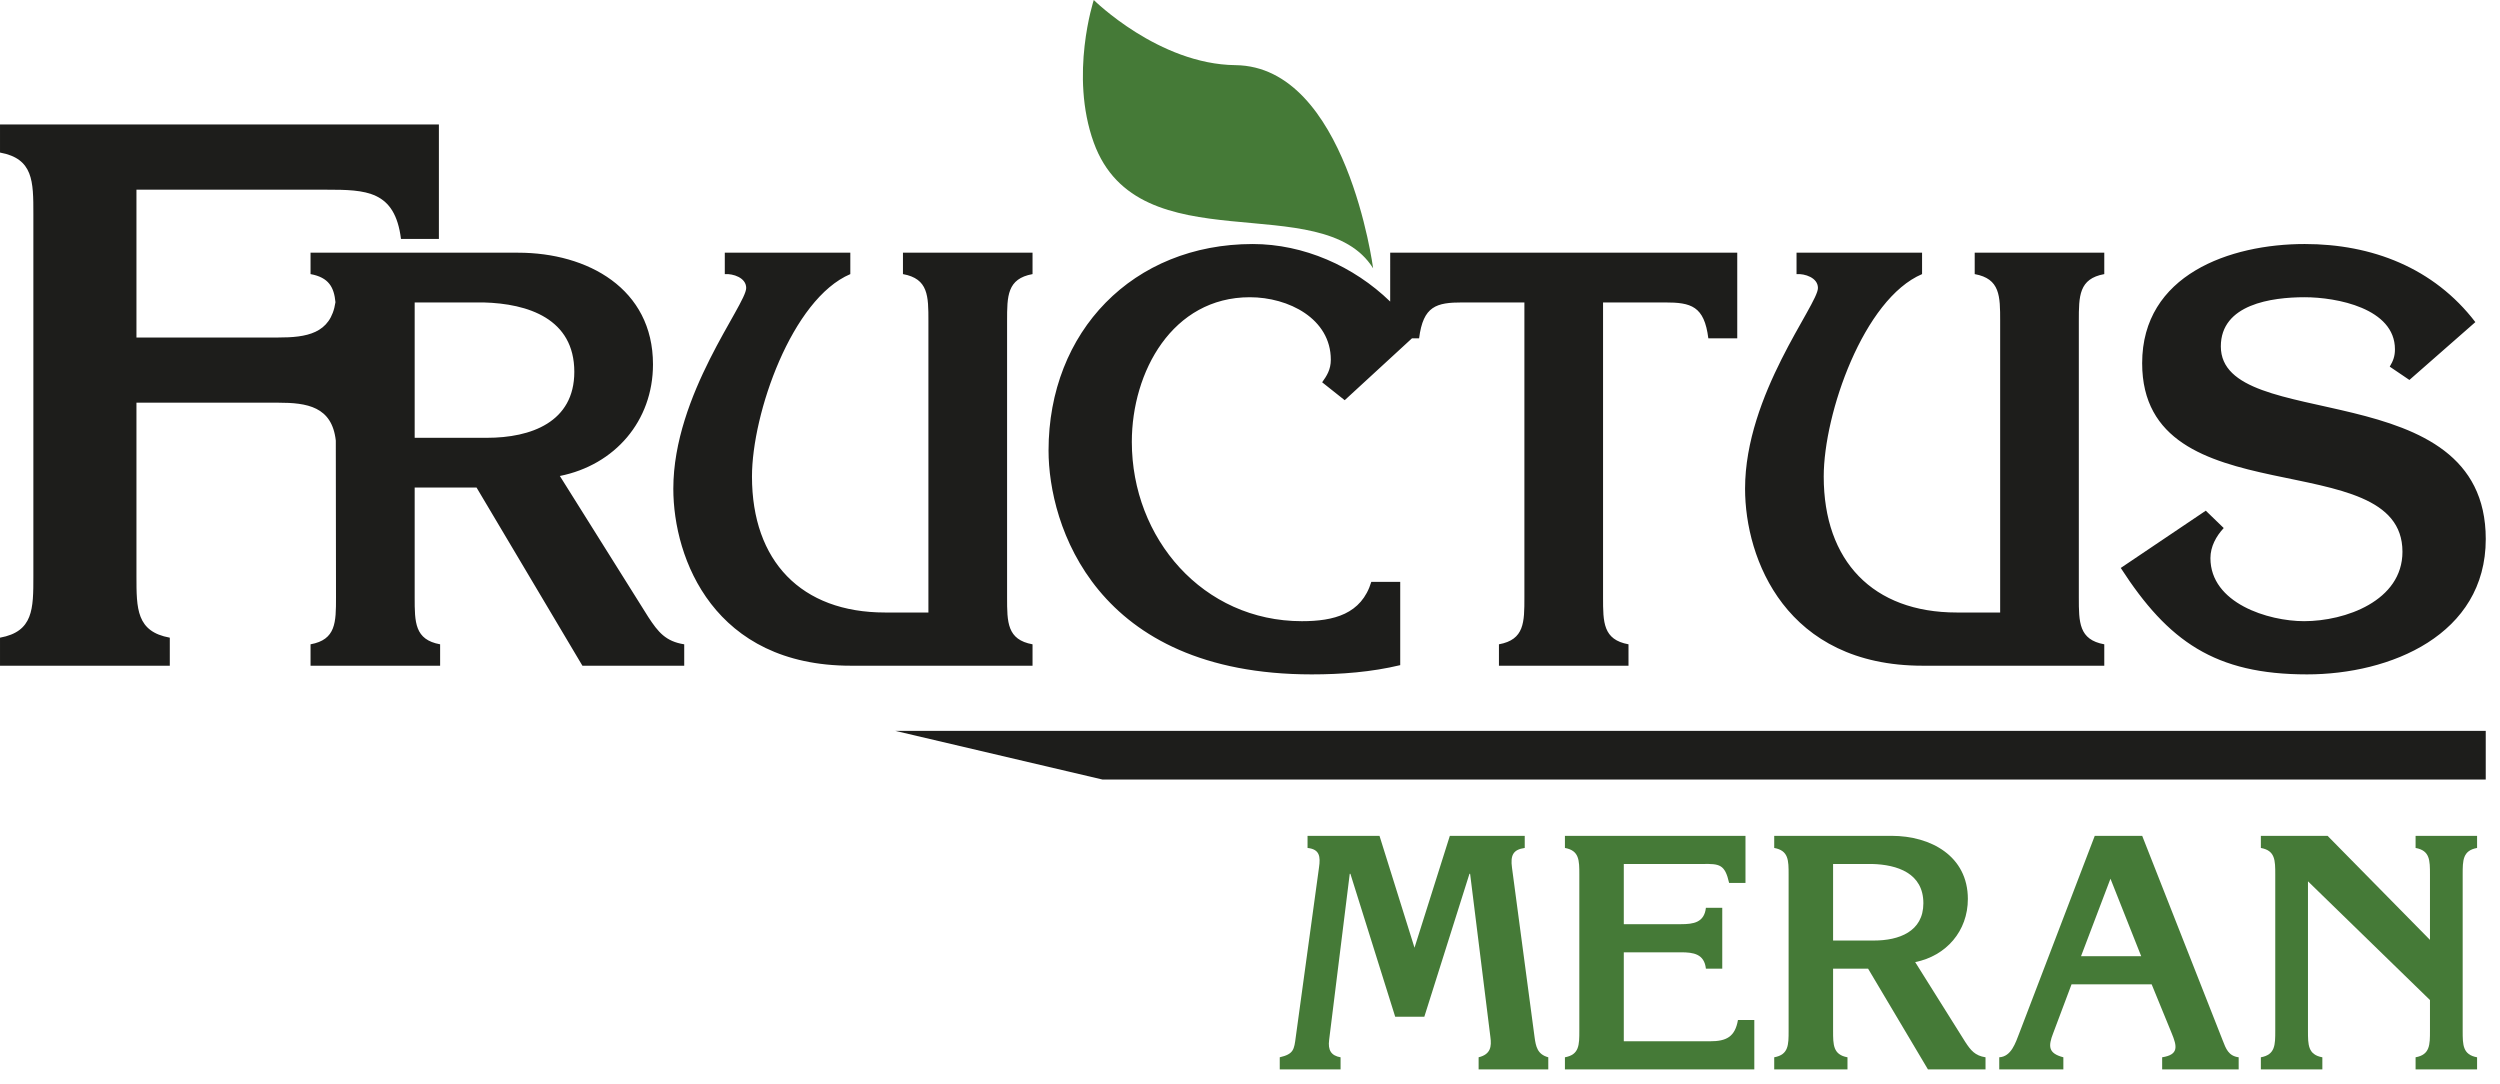 <?xml version="1.0" encoding="UTF-8" standalone="no"?><!DOCTYPE svg PUBLIC "-//W3C//DTD SVG 1.1//EN" "http://www.w3.org/Graphics/SVG/1.1/DTD/svg11.dtd"><svg width="100%" height="100%" viewBox="0 0 166 72" version="1.1" xmlns="http://www.w3.org/2000/svg" xmlns:xlink="http://www.w3.org/1999/xlink" xml:space="preserve" xmlns:serif="http://www.serif.com/" style="fill-rule:evenodd;clip-rule:evenodd;stroke-linejoin:round;stroke-miterlimit:2;"><path d="M140.818,37.712l5.646,-3.803l1.191,1.153c-0.5,0.537 -0.883,1.229 -0.883,1.997c0,2.996 3.84,4.187 6.222,4.187c2.727,0 6.529,-1.345 6.529,-4.609c0,-7.26 -17.284,-2.151 -17.284,-12.522c0,-5.876 5.838,-7.912 10.793,-7.912c4.455,0 8.566,1.575 11.331,5.185l-4.379,3.841l-1.306,-0.884c0.231,-0.383 0.346,-0.691 0.346,-1.152c0,-2.726 -3.88,-3.457 -5.992,-3.457c-2.189,0 -5.569,0.461 -5.569,3.265c0,5.838 17.591,1.69 17.591,12.79c0,6.376 -6.337,8.988 -11.868,8.988c-6.107,0 -9.218,-2.189 -12.368,-7.067m-8.008,2.958l0,-19.359c0,-1.651 0,-2.804 -1.69,-3.111l0,-1.421l8.604,0l0,1.421c-1.69,0.307 -1.69,1.46 -1.69,3.111l0,18.36c0,1.651 0,2.804 1.69,3.111l0,1.421l-12.06,0c-9.065,0 -11.792,-7.067 -11.792,-11.753c0,-6.261 4.839,-12.214 4.839,-13.328c0,-0.691 -0.883,-0.96 -1.421,-0.922l0,-1.421l8.335,0l0,1.421c-3.879,1.652 -6.53,9.257 -6.53,13.443c0,5.608 3.265,9.027 8.834,9.027l2.881,0Zm-40.502,-23.891l23.045,0l0,5.685l-1.92,0c-0.269,-2.151 -1.152,-2.382 -2.881,-2.382l-4.11,0l0,19.589c0,1.651 0,2.804 1.69,3.111l0,1.421l-8.603,0l0,-1.421c1.69,-0.307 1.69,-1.46 1.69,-3.111l0,-19.589l-4.11,0c-1.729,0 -2.612,0.231 -2.881,2.382l-0.474,0l-4.467,4.109l-1.498,-1.19c0.307,-0.423 0.576,-0.845 0.576,-1.498c0,-2.727 -2.804,-4.149 -5.377,-4.149c-5.147,0 -7.836,4.955 -7.836,9.603c0,6.414 4.725,11.907 11.293,11.907c2.112,0 3.956,-0.461 4.609,-2.612l1.92,0l0,5.531c-1.92,0.461 -3.917,0.614 -5.877,0.614c-14.403,0 -17.475,-9.948 -17.475,-14.864c0,-7.912 5.607,-13.712 13.558,-13.712c3.374,0 6.7,1.465 9.127,3.821l0.001,-3.245Zm-30.662,23.891l0,-19.359c0,-1.651 0,-2.804 -1.69,-3.111l0,-1.421l8.604,0l0,1.421c-1.69,0.307 -1.69,1.46 -1.69,3.111l0,18.36c0,1.651 0,2.804 1.69,3.111l0,1.421l-12.061,0c-9.064,0 -11.791,-7.067 -11.791,-11.753c0,-6.261 4.839,-12.214 4.839,-13.328c0,-0.691 -0.883,-0.96 -1.421,-0.922l0,-1.421l8.335,0l0,1.421c-3.88,1.652 -6.53,9.257 -6.53,13.443c0,5.608 3.265,9.027 8.834,9.027l2.881,0Zm-24.472,-9.065l5.877,9.372c0.653,0.998 1.152,1.613 2.381,1.805l0,1.421l-6.76,0l-7.029,-11.83l-4.109,0l0,7.298c0,1.651 0,2.804 1.69,3.111l0,1.421l-8.604,0l0,-1.421c1.69,-0.307 1.69,-1.46 1.69,-3.111l-0.013,-10.416c-0.252,-2.265 -1.913,-2.517 -3.825,-2.517l-9.412,0l0,11.526c0,2.164 0,3.674 2.214,4.077l0,1.862l-11.274,0l0,-1.862c2.215,-0.403 2.215,-1.913 2.215,-4.077l0,-24.058c0,-2.164 0,-3.674 -2.215,-4.077l0,-1.863l29.142,0l0,7.601l-2.517,0c-0.402,-3.221 -2.315,-3.272 -4.982,-3.272l-12.583,0l0,9.815l9.412,0c1.863,0 3.487,-0.239 3.802,-2.345c-0.093,-0.977 -0.431,-1.642 -1.654,-1.865l0,-1.421l13.789,0c4.609,0 8.949,2.381 8.949,7.413c0,3.764 -2.535,6.683 -6.184,7.413m-9.64,-2.535l4.801,0c2.919,0 5.799,-1.037 5.799,-4.379c0,-3.533 -3.072,-4.532 -6.03,-4.609l-4.57,0l0,8.988Z" style="fill:#1d1d1b;fill-rule:nonzero;"/><path d="M59.451,48.531l13.757,3.231l91.845,0l0,-3.231l-105.602,0Z" style="fill:#1d1d1b;fill-rule:nonzero;"/><path d="M72.627,0c0,0 4.308,4.27 9.407,4.326c7.382,0.081 9.142,13.491 9.142,13.491c-3.382,-5.413 -15.581,-0.162 -18.549,-8.345c-1.629,-4.492 0,-9.472 0,-9.472" style="fill:#457a37;fill-rule:nonzero;"/><path d="M93.923,62.929l-2.324,-7.428l-4.778,-0.001l0,0.804c0.803,0.086 0.869,0.564 0.76,1.303l-1.542,11.25c-0.109,0.826 -0.13,1.13 -1.064,1.347l0,0.804l4.039,0l0,-0.803c-0.63,-0.109 -0.847,-0.478 -0.76,-1.153l1.369,-11.032l0.043,0l2.975,9.492l1.934,-0.001l2.997,-9.491l0.043,0l1.347,10.838c0.087,0.629 0.021,1.15 -0.782,1.346l0,0.803l4.626,0.001l0,-0.804c-0.717,-0.196 -0.825,-0.696 -0.912,-1.347l-1.499,-11.25c-0.108,-0.804 0.065,-1.195 0.847,-1.303l0,-0.804l-4.973,0l-2.346,7.428Z" style="fill:#457a37;fill-rule:nonzero;"/><path d="M103.911,71.008l12.575,0l0,-3.28l-1.086,0c-0.195,1.13 -0.782,1.412 -1.846,1.412l-5.734,0l0,-5.907l3.801,0c0.826,0 1.542,0.108 1.651,1.085l1.086,0l0,-4.039l-1.086,0c-0.109,0.977 -0.825,1.086 -1.651,1.086l-3.801,0l0,-3.996l5.213,0c1.151,-0.022 1.499,0.021 1.781,1.259l1.086,0l0,-3.127l-11.989,0l0,0.803c0.956,0.174 0.956,0.825 0.956,1.76l0,10.381c0,0.934 0,1.586 -0.956,1.759l0,0.804Z" style="fill:#457a37;fill-rule:nonzero;"/><path d="M127.169,63.884c2.063,-0.413 3.497,-2.063 3.497,-4.192c0,-2.845 -2.454,-4.192 -5.061,-4.192l-7.797,0l0,0.804c0.956,0.174 0.956,0.825 0.956,1.76l0,10.381c0,0.934 0,1.585 -0.956,1.759l0,0.804l4.865,0l0,-0.804c-0.956,-0.174 -0.956,-0.825 -0.956,-1.759l0,-4.127l2.324,0l3.975,6.69l3.823,0l0,-0.804c-0.695,-0.108 -0.978,-0.456 -1.347,-1.021l-3.323,-5.299Zm-5.452,-1.433l0,-5.083l2.585,0c1.673,0.043 3.41,0.608 3.41,2.607c0,1.889 -1.629,2.476 -3.279,2.476l-2.716,0Z" style="fill:#457a37;fill-rule:nonzero;"/><path d="M138.18,63.493l1.955,-5.147l2.041,5.147l-3.996,0Zm4.062,-7.993l-3.15,0l-5.017,13.119c-0.238,0.608 -0.521,1.542 -1.325,1.585l0,0.804l4.257,0l0,-0.804c-0.999,-0.26 -1.02,-0.717 -0.673,-1.607l1.216,-3.236l5.321,0l1.325,3.236c0.37,0.89 0.478,1.433 -0.629,1.607l0,0.804l5.081,0l0,-0.804c-0.673,-0.087 -0.847,-0.565 -1.064,-1.129l-5.342,-13.575Z" style="fill:#457a37;fill-rule:nonzero;"/><path d="M161.35,66.403l0,2.042c0,0.934 0,1.585 -0.955,1.759l0,0.803l4.083,0l0,-0.803c-0.956,-0.174 -0.956,-0.825 -0.956,-1.759l0,-10.382c0,-0.934 0,-1.585 0.956,-1.759l0,-0.804l-4.083,0l0,0.804c0.955,0.174 0.955,0.825 0.955,1.759l0,4.344l-6.798,-6.907l-4.431,0l0,0.804c0.956,0.174 0.956,0.825 0.956,1.759l0,10.382c0,0.934 0,1.585 -0.956,1.759l0,0.803l4.083,0l0,-0.803c-0.955,-0.174 -0.955,-0.825 -0.955,-1.759l0,-9.926l8.101,7.884Z" style="fill:#457a37;fill-rule:nonzero;"/></svg>